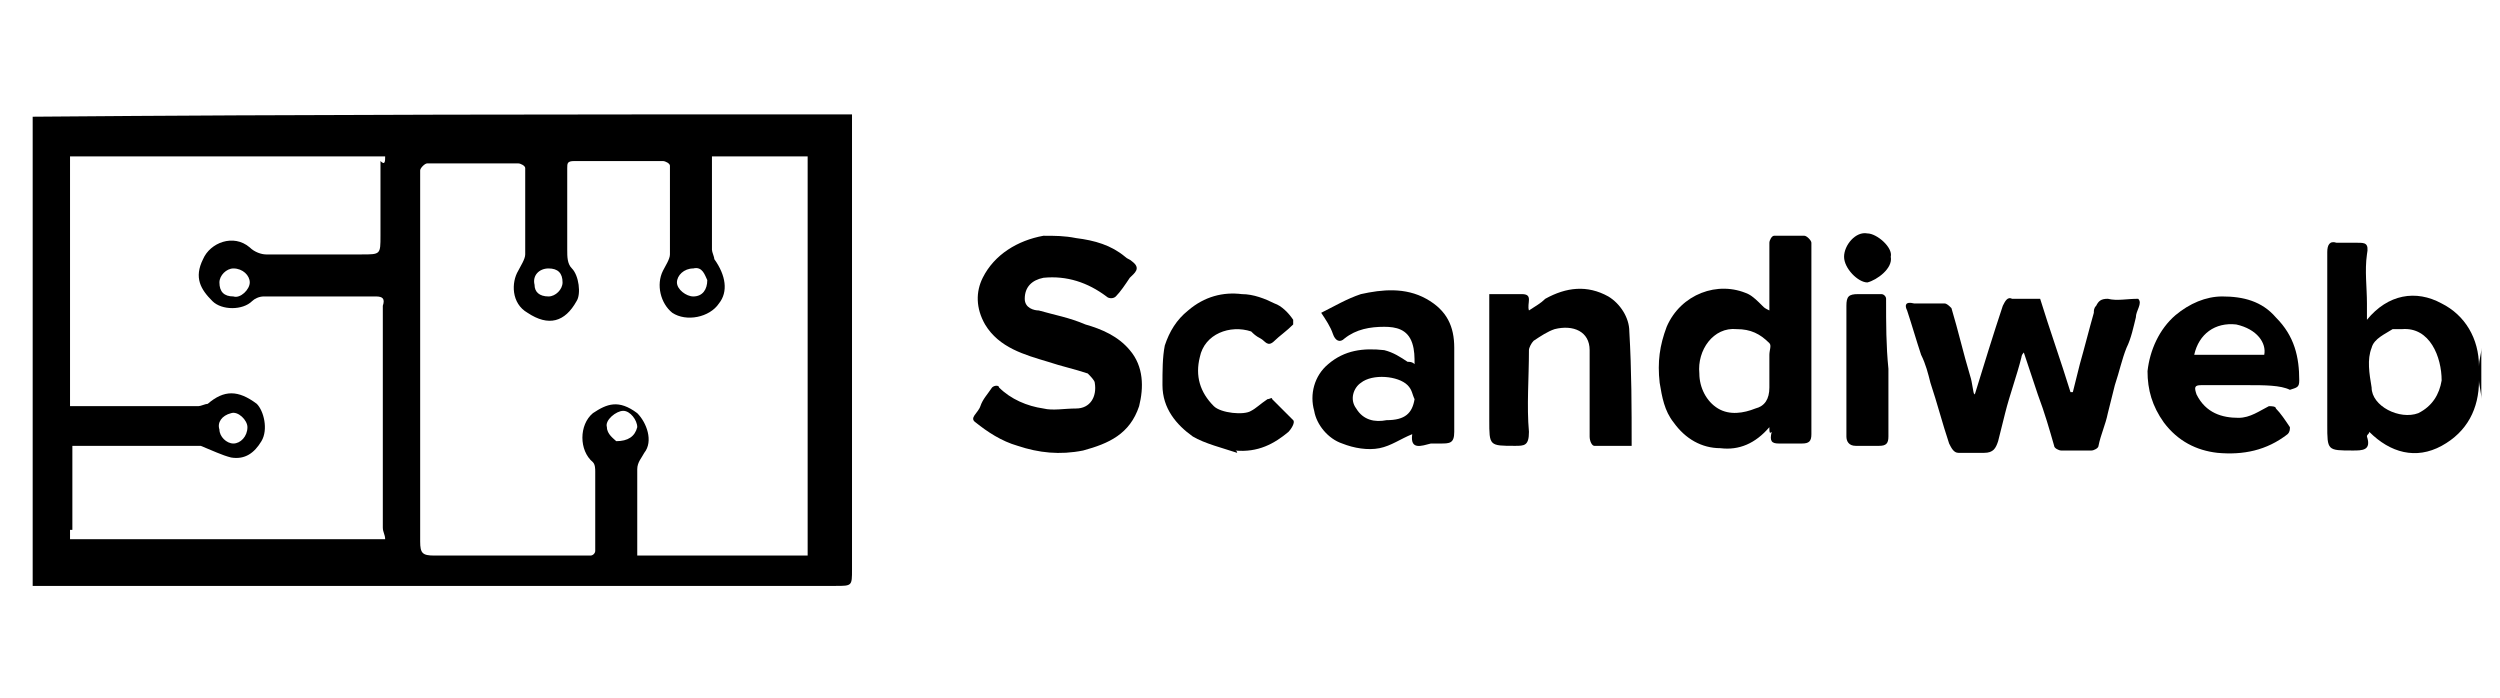 <?xml version="1.0" encoding="utf-8"?>
<!-- Generator: Adobe Illustrator 22.0.0, SVG Export Plug-In . SVG Version: 6.00 Build 0)  -->
<svg version="1.1" id="Layer_1" xmlns="http://www.w3.org/2000/svg" xmlns:xlink="http://www.w3.org/1999/xlink" x="0px" y="0px"
	 viewBox="0 0 107.1 29.9" style="enable-background:new 0 0 107.1 29.9;" xml:space="preserve">
<g>
	<g>
		<path d="M36.5,4.9c0,0.2,0,0.4,0,0.7c0,6.3,0,12.5,0,18.8c0,0.7,0,0.7-0.7,0.7c-11.3,0-22.6,0-33.9,0c-0.2,0-0.3,0-0.5,0
			c0-0.1,0-0.2,0-0.3c0-6.6,0-13.1,0-19.7V5C13.1,4.9,24.8,4.9,36.5,4.9z M30.5,6.7c0,0.7,0,1.4,0,2c0,0.7,0,1.3,0,2
			c0,0.1,0.1,0.3,0.1,0.4c0.5,0.7,0.6,1.4,0.2,1.9c-0.4,0.6-1.4,0.8-2,0.4c-0.5-0.4-0.7-1.2-0.4-1.8c0.1-0.2,0.3-0.5,0.3-0.7
			c0-1.3,0-2.6,0-3.8c0-0.1-0.2-0.2-0.3-0.2c-1.3,0-2.5,0-3.8,0c-0.3,0-0.3,0.1-0.3,0.3c0,1.2,0,2.3,0,3.5c0,0.3,0,0.6,0.2,0.8
			c0.3,0.3,0.4,1.1,0.2,1.4c-0.5,0.9-1.2,1.1-2.1,0.5c-0.7-0.4-0.7-1.3-0.4-1.8c0.1-0.2,0.3-0.5,0.3-0.7c0-1.2,0-2.5,0-3.7
			c0-0.1-0.2-0.2-0.3-0.2c-1.3,0-2.6,0-3.9,0C18.2,7,18,7.2,18,7.3c0,5.3,0,10.6,0,15.9c0,0.5,0.1,0.6,0.6,0.6c2.2,0,4.5,0,6.7,0
			c0.1,0,0.2-0.1,0.2-0.2c0-0.5,0-1,0-1.6s0-1.2,0-1.8c0-0.1,0-0.3-0.1-0.4c-0.6-0.5-0.6-1.6,0-2.1c0.6-0.4,1.1-0.6,1.9,0
			c0.4,0.4,0.7,1.2,0.3,1.7c-0.1,0.2-0.3,0.4-0.3,0.7c0,1.2,0,2.4,0,3.7c2.4,0,4.9,0,7.3,0c0-5.6,0-11.6,0-17.1
			C33.5,6.7,31.9,6.7,30.5,6.7z M16.5,6.7c-4.5,0-9,0-13.5,0c0,3.4,0,6.8,0,10.1l0,0c0-3.2,0-6.5,0-9.7l0,0c0,3.4,0,6.9,0,10.3
			c0.2,0,0.4,0,0.5,0c1.7,0,3.3,0,5,0c0.1,0,0.3-0.1,0.4-0.1c0.7-0.6,1.3-0.6,2.1,0c0.3,0.3,0.5,1.1,0.2,1.6s-0.7,0.8-1.3,0.7
			c-0.4-0.1-0.8-0.3-1.3-0.5c-1.7,0-3.6,0-5.5,0c0,1.2,0,2.4,0,3.6H3c0-1,0-2,0-3l0,0c0,1.1,0,2.3,0,3.4c4.5,0,9,0,13.5,0
			c0-0.2-0.1-0.3-0.1-0.5c0-3.1,0-6.1,0-9.2c0-0.1,0-0.2,0-0.3c0.1-0.3,0-0.4-0.3-0.4c-1.6,0-3.2,0-4.8,0c-0.2,0-0.4,0.1-0.5,0.2
			c-0.4,0.4-1.3,0.4-1.7,0c-0.5-0.5-0.8-1-0.4-1.8c0.3-0.7,1.3-1.1,2-0.5c0.2,0.2,0.5,0.3,0.7,0.3c1.4,0,2.7,0,4.1,0
			c0.8,0,0.8,0,0.8-0.8c0-1.1,0-2.1,0-3.2C16.5,7.1,16.5,6.9,16.5,6.7z M29.7,11.5c-0.4,0-0.7,0.3-0.7,0.6s0.4,0.6,0.7,0.6
			c0.4,0,0.6-0.3,0.6-0.7C30.2,11.8,30.1,11.4,29.7,11.5z M10.6,18.3c0-0.3-0.4-0.7-0.7-0.6c-0.4,0.1-0.6,0.4-0.5,0.7
			c0,0.3,0.3,0.6,0.6,0.6C10.3,19,10.6,18.7,10.6,18.3z M26.4,18.9c0.5,0,0.8-0.2,0.9-0.6c0-0.3-0.3-0.7-0.6-0.7
			c-0.3,0-0.8,0.4-0.7,0.7C26,18.6,26.3,18.8,26.4,18.9z M10,11.5c-0.3,0-0.6,0.3-0.6,0.6c0,0.4,0.2,0.6,0.6,0.6
			c0.3,0.1,0.7-0.3,0.7-0.6S10.4,11.5,10,11.5z M24.1,12.1c0-0.4-0.2-0.6-0.6-0.6s-0.7,0.3-0.6,0.7c0,0.3,0.2,0.5,0.6,0.5
			C23.8,12.7,24.1,12.4,24.1,12.1z M16.5,13.5L16.5,13.5c0,3.1,0,6.3,0,9.4l0,0C16.5,19.8,16.5,16.6,16.5,13.5z"/>
		<path d="M106.3,17.1c0-0.3-0.1-0.6-0.1-0.8c0,1.2-0.5,2.2-1.6,2.8c-1.1,0.6-2.2,0.3-3.1-0.6c0,0.1-0.1,0.1-0.1,0.2
			c0.2,0.6-0.2,0.6-0.6,0.6c-1.1,0-1.1,0-1.1-1.1c0-2.5,0-4.9,0-7.4c0-0.3,0.1-0.5,0.4-0.4c0.3,0,0.6,0,0.9,0s0.5,0,0.4,0.5
			c-0.1,0.7,0,1.4,0,2.1c0,0.2,0,0.3,0,0.7c0.9-1.1,2.1-1.3,3.2-0.7c1,0.5,1.6,1.5,1.6,2.7c0-0.3,0.1-0.5,0.1-0.8
			C106.3,15.5,106.3,16.3,106.3,17.1z M102.9,14.1c-0.1,0-0.3,0-0.4,0c-0.3,0.2-0.8,0.4-0.9,0.8c-0.2,0.5-0.1,1.1,0,1.7
			c0,0.8,1.2,1.4,2,1.1c0.6-0.3,0.9-0.8,1-1.4C104.6,15.3,104.1,14,102.9,14.1z"/>
		<path d="M44.7,10.1c0.5,0,0.9,0,1.4,0.1c0.8,0.1,1.5,0.3,2.1,0.8c0.1,0.1,0.2,0.1,0.3,0.2c0.4,0.3,0.1,0.5-0.1,0.7
			c-0.2,0.3-0.4,0.6-0.6,0.8c-0.1,0.1-0.3,0.1-0.4,0c-0.8-0.6-1.7-0.9-2.7-0.8c-0.5,0.1-0.8,0.4-0.8,0.9c0,0.4,0.4,0.5,0.6,0.5
			c0.7,0.2,1.3,0.3,2,0.6c0.7,0.2,1.4,0.5,1.9,1.1c0.6,0.7,0.6,1.6,0.4,2.4c-0.4,1.2-1.3,1.6-2.4,1.9c-1,0.2-1.9,0.1-2.8-0.2
			c-0.7-0.2-1.3-0.6-1.8-1c-0.3-0.2,0.1-0.4,0.2-0.7c0.1-0.3,0.3-0.5,0.5-0.8c0.1-0.1,0.3-0.1,0.3,0c0.5,0.5,1.2,0.8,1.9,0.9
			c0.4,0.1,0.9,0,1.4,0c0.6,0,0.9-0.5,0.8-1.1c0-0.1-0.2-0.3-0.3-0.4c-0.6-0.2-1.1-0.3-1.7-0.5c-1-0.3-2.1-0.6-2.7-1.6
			c-0.4-0.7-0.4-1.4-0.1-2C42.6,10.9,43.6,10.3,44.7,10.1z"/>
		<path d="M84.6,16.9c0.4-1.3,0.8-2.6,1.2-3.8c0.1-0.2,0.2-0.4,0.4-0.3c0.4,0,0.8,0,1.2,0c0.4,1.3,0.9,2.7,1.3,4h0.1
			c0.1-0.4,0.2-0.8,0.3-1.2c0.2-0.7,0.4-1.5,0.6-2.2c0-0.1,0-0.2,0.1-0.3c0.1-0.2,0.2-0.3,0.5-0.3c0.4,0.1,0.8,0,1.3,0
			c0.2,0.2-0.1,0.5-0.1,0.8c-0.1,0.4-0.2,0.9-0.4,1.3c-0.2,0.5-0.3,1-0.5,1.6c-0.1,0.4-0.2,0.8-0.3,1.2c-0.1,0.5-0.3,0.9-0.4,1.4
			c0,0.1-0.2,0.2-0.3,0.2c-0.4,0-0.9,0-1.3,0c-0.1,0-0.3-0.1-0.3-0.2c-0.2-0.7-0.4-1.4-0.7-2.2c-0.2-0.6-0.4-1.2-0.6-1.8
			c-0.1,0.1-0.1,0.2-0.1,0.2c-0.2,0.8-0.5,1.6-0.7,2.4c-0.1,0.4-0.2,0.8-0.3,1.2c-0.1,0.3-0.2,0.5-0.6,0.5s-0.7,0-1.1,0
			c-0.2,0-0.3-0.2-0.4-0.4c-0.3-0.9-0.5-1.7-0.8-2.6c-0.1-0.4-0.2-0.8-0.4-1.2c-0.2-0.6-0.4-1.3-0.6-1.9c-0.1-0.2-0.1-0.4,0.3-0.3
			c0.4,0,0.8,0,1.3,0c0.1,0,0.2,0.1,0.3,0.2c0.3,1,0.5,1.9,0.8,2.9c0.1,0.3,0.1,0.6,0.2,0.9C84.5,16.7,84.5,16.8,84.6,16.9z"/>
		<path d="M75.8,18.3c-0.6,0.7-1.3,1-2.1,0.9c-0.8,0-1.5-0.4-2-1.1c-0.4-0.5-0.5-1.1-0.6-1.7c-0.1-0.9,0-1.6,0.3-2.4
			c0.6-1.4,2.2-2,3.5-1.4c0.2,0.1,0.4,0.3,0.6,0.5c0.1,0.1,0.1,0.1,0.3,0.2c0-0.3,0-0.6,0-0.9c0-0.7,0-1.3,0-2
			c0-0.1,0.1-0.3,0.2-0.3c0.4,0,0.9,0,1.3,0c0.1,0,0.3,0.2,0.3,0.3c0,2.7,0,5.5,0,8.2c0,0.3-0.1,0.4-0.4,0.4s-0.7,0-1,0
			s-0.4-0.1-0.3-0.5C75.8,18.6,75.8,18.5,75.8,18.3z M74.4,14.1c-1-0.1-1.7,0.9-1.6,1.9c0,0.6,0.3,1.2,0.8,1.5s1.1,0.2,1.6,0
			c0.4-0.1,0.6-0.4,0.6-0.9s0-0.9,0-1.4c0-0.2,0.1-0.4,0-0.5C75.4,14.3,75,14.1,74.4,14.1z"/>
		<path d="M60.5,18.6c-0.5,0.2-0.9,0.5-1.4,0.6s-1.1,0-1.6-0.2c-0.6-0.2-1.1-0.8-1.2-1.4c-0.2-0.7,0-1.5,0.6-2
			c0.7-0.6,1.5-0.7,2.4-0.6c0.4,0.1,0.7,0.3,1,0.5c0.1,0,0.2,0,0.3,0.1c0-0.3,0-0.6-0.1-0.9c-0.2-0.6-0.7-0.7-1.2-0.7
			c-0.6,0-1.2,0.1-1.7,0.5c-0.2,0.2-0.4,0.1-0.5-0.2s-0.3-0.6-0.5-0.9c0.6-0.3,1.1-0.6,1.7-0.8c0.9-0.2,1.9-0.3,2.8,0.2
			c0.9,0.5,1.2,1.2,1.2,2.1c0,1.2,0,2.4,0,3.6c0,0.5-0.2,0.5-0.6,0.5c-0.1,0-0.3,0-0.4,0C60.9,19.1,60.4,19.3,60.5,18.6z M60.6,17.1
			c-0.1-0.2-0.1-0.4-0.3-0.6c-0.4-0.4-1.5-0.5-2-0.1c-0.3,0.2-0.5,0.7-0.2,1.1c0.3,0.5,0.8,0.6,1.3,0.5C60.2,18,60.5,17.7,60.6,17.1
			z"/>
		<path d="M96.3,16.5c-0.7,0-1.3,0-2,0c-0.3,0-0.3,0.1-0.2,0.4c0.4,0.8,1.1,1,1.8,1c0.5,0,0.9-0.3,1.3-0.5c0.1,0,0.3,0,0.3,0.1
			c0.2,0.2,0.4,0.5,0.6,0.8c0,0.1,0,0.2-0.1,0.3c-0.9,0.7-1.9,0.9-3,0.8c-0.9-0.1-1.7-0.5-2.3-1.3c-0.5-0.7-0.7-1.4-0.7-2.2
			c0.1-0.9,0.5-1.8,1.2-2.4c0.6-0.5,1.3-0.8,2-0.8c0.9,0,1.7,0.2,2.3,0.9c0.8,0.8,1,1.7,1,2.7c0,0.3-0.1,0.3-0.4,0.4
			C97.7,16.5,97,16.5,96.3,16.5L96.3,16.5z M94,15.2c1,0,2,0,3,0c0.1-0.5-0.3-1.1-1.2-1.3C94.9,13.8,94.2,14.3,94,15.2z"/>
		<path d="M69.9,19.1c-0.5,0-1,0-1.6,0c-0.1,0-0.2-0.2-0.2-0.4c0-1.2,0-2.5,0-3.7c0-0.8-0.7-1.1-1.5-0.9c-0.3,0.1-0.6,0.3-0.9,0.5
			c-0.1,0.1-0.2,0.3-0.2,0.4c0,1.2-0.1,2.4,0,3.5c0,0.6-0.2,0.6-0.6,0.6c-1.1,0-1.1,0-1.1-1.1c0-1.7,0-3.4,0-5.1c0-0.1,0-0.2,0-0.3
			c0.5,0,0.9,0,1.4,0s0.2,0.4,0.3,0.7c0.3-0.2,0.5-0.3,0.7-0.5c0.9-0.5,1.8-0.6,2.7-0.1c0.5,0.3,0.9,0.9,0.9,1.5
			C69.9,15.9,69.9,17.5,69.9,19.1z"/>
		<path d="M53,19.4c-0.6-0.2-1.4-0.4-1.9-0.7c-0.7-0.5-1.3-1.2-1.3-2.2c0-0.6,0-1.2,0.1-1.7c0.2-0.6,0.5-1.1,1-1.5
			c0.7-0.6,1.5-0.8,2.3-0.7c0.5,0,1,0.2,1.4,0.4c0.3,0.1,0.6,0.4,0.8,0.7v0.2c-0.3,0.3-0.6,0.5-0.8,0.7c-0.3,0.3-0.4,0-0.6-0.1
			c-0.2-0.1-0.3-0.2-0.4-0.3c-0.9-0.3-2,0.1-2.2,1.1c-0.2,0.8,0,1.5,0.6,2.1c0.3,0.3,1.3,0.4,1.6,0.2c0.2-0.1,0.4-0.3,0.7-0.5
			c0.1,0,0.2-0.1,0.2,0c0.3,0.3,0.6,0.6,0.9,0.9c0.1,0.1-0.1,0.4-0.2,0.5c-0.6,0.5-1.3,0.9-2.3,0.8C53,19.3,53,19.4,53,19.4z"/>
		<path d="M80.9,15.8c0,1,0,1.9,0,2.9c0,0.3-0.1,0.4-0.4,0.4s-0.7,0-1,0s-0.4-0.2-0.4-0.4c0-1.9,0-3.7,0-5.6c0-0.4,0.1-0.5,0.5-0.5
			c0.3,0,0.7,0,1,0c0.1,0,0.2,0.1,0.2,0.2C80.8,13.9,80.8,14.8,80.9,15.8C80.8,15.8,80.8,15.8,80.9,15.8z"/>
		<path d="M81,11c0.1,0.5-0.6,1-1,1.1c-0.4,0-1-0.6-1-1.1s0.5-1.1,1-1C80.4,10,81.1,10.6,81,11z"/>
	</g>
</g>
</svg>
